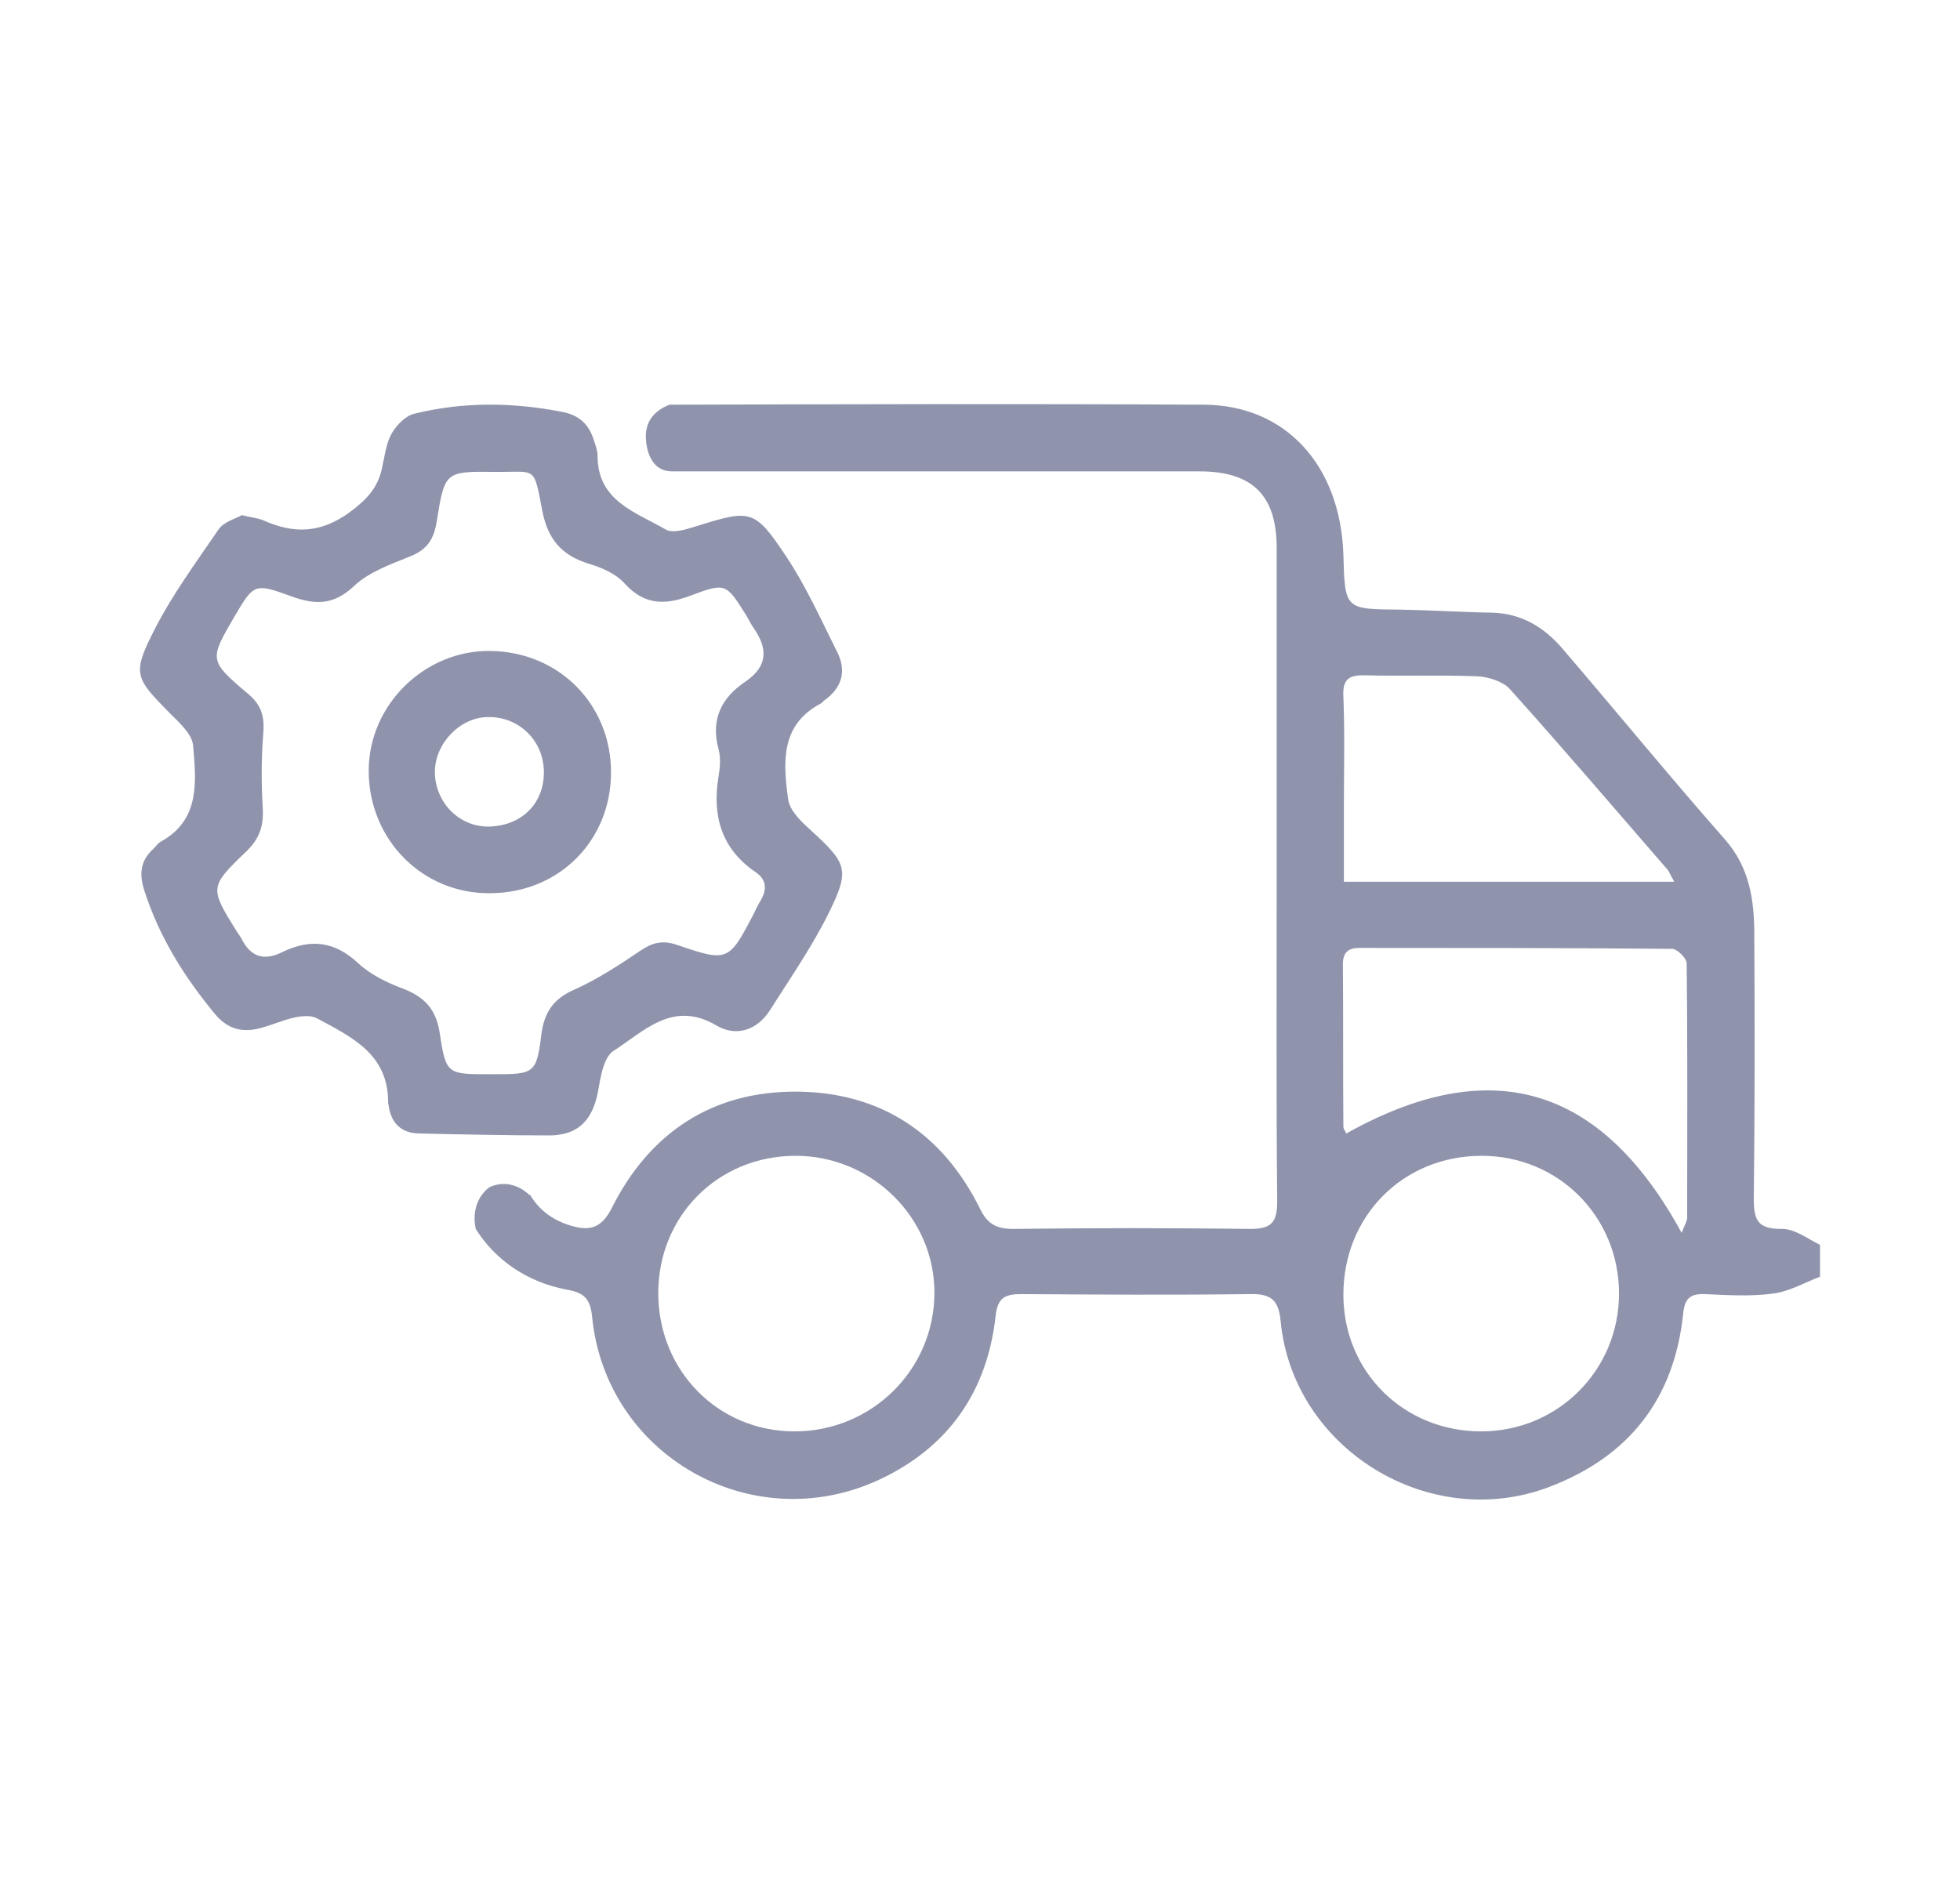 <svg width="35" height="34" viewBox="0 0 35 34" fill="none" xmlns="http://www.w3.org/2000/svg">
<path d="M10.68 19.488C10.725 19.231 10.778 18.884 10.956 18.769C11.498 18.422 12.013 17.854 12.795 18.316C13.141 18.52 13.514 18.405 13.745 18.049C14.11 17.472 14.5 16.912 14.803 16.299C15.184 15.526 15.122 15.419 14.474 14.824C14.305 14.673 14.101 14.478 14.074 14.274C13.985 13.625 13.932 12.95 14.652 12.568C14.687 12.55 14.714 12.505 14.749 12.488C15.051 12.257 15.113 11.963 14.945 11.635C14.66 11.066 14.394 10.471 14.039 9.938C13.47 9.085 13.408 9.094 12.413 9.405C12.244 9.458 12.013 9.529 11.889 9.458C11.355 9.147 10.671 8.952 10.671 8.143C10.671 8.063 10.645 7.983 10.618 7.903C10.529 7.592 10.36 7.415 10.023 7.353C9.143 7.184 8.273 7.175 7.402 7.388C7.242 7.424 7.082 7.592 6.993 7.744C6.895 7.921 6.869 8.143 6.824 8.348C6.753 8.703 6.558 8.916 6.247 9.147C5.723 9.529 5.243 9.538 4.692 9.289C4.603 9.254 4.506 9.245 4.319 9.201C4.212 9.263 3.999 9.316 3.901 9.458C3.502 10.044 3.075 10.622 2.755 11.253C2.356 12.035 2.409 12.106 3.031 12.736C3.2 12.905 3.431 13.11 3.448 13.314C3.502 13.954 3.582 14.647 2.862 15.037C2.818 15.064 2.782 15.117 2.747 15.153C2.507 15.366 2.48 15.606 2.578 15.908C2.844 16.734 3.288 17.445 3.839 18.111C4.07 18.387 4.337 18.449 4.657 18.36C4.861 18.307 5.056 18.218 5.252 18.174C5.376 18.147 5.545 18.129 5.652 18.183C6.274 18.52 6.94 18.822 6.931 19.702C6.931 19.72 6.94 19.728 6.94 19.746C6.984 20.057 7.162 20.235 7.473 20.244C8.264 20.262 9.054 20.279 9.845 20.279C10.369 20.262 10.591 19.959 10.68 19.488ZM8.779 19.186C8.761 19.186 8.752 19.186 8.735 19.186C7.997 19.186 7.962 19.186 7.855 18.467C7.793 18.032 7.588 17.809 7.198 17.658C6.913 17.552 6.62 17.41 6.398 17.205C5.972 16.805 5.536 16.761 5.03 17.01C4.701 17.17 4.47 17.081 4.31 16.761C4.292 16.726 4.266 16.69 4.239 16.654C3.742 15.855 3.733 15.846 4.399 15.206C4.639 14.975 4.71 14.744 4.692 14.433C4.666 13.989 4.666 13.545 4.701 13.101C4.728 12.79 4.666 12.585 4.417 12.381C3.724 11.795 3.742 11.777 4.186 11.013C4.532 10.427 4.541 10.409 5.199 10.649C5.634 10.809 5.963 10.809 6.327 10.462C6.593 10.213 6.975 10.08 7.322 9.938C7.642 9.814 7.757 9.609 7.802 9.289C7.944 8.419 7.953 8.419 8.841 8.428C9.587 8.436 9.525 8.303 9.685 9.129C9.783 9.627 10.023 9.911 10.494 10.062C10.733 10.133 10.991 10.24 11.151 10.418C11.515 10.818 11.889 10.809 12.35 10.631C12.963 10.4 12.972 10.427 13.328 10.995C13.372 11.066 13.408 11.146 13.452 11.208C13.71 11.573 13.719 11.893 13.319 12.168C12.883 12.461 12.688 12.843 12.83 13.376C12.875 13.536 12.857 13.714 12.83 13.874C12.715 14.575 12.883 15.162 13.496 15.579C13.692 15.713 13.701 15.89 13.576 16.095C13.532 16.166 13.496 16.246 13.461 16.317C13.017 17.17 12.999 17.188 12.093 16.877C11.835 16.788 11.658 16.832 11.444 16.974C11.062 17.232 10.671 17.49 10.254 17.676C9.907 17.827 9.738 18.049 9.676 18.413C9.579 19.186 9.561 19.186 8.779 19.186Z" fill="#8F94AC"/>
<path d="M10.911 13.794C10.911 12.585 9.987 11.644 8.761 11.626C7.588 11.608 6.584 12.585 6.584 13.767C6.584 14.993 7.544 15.97 8.761 15.953C9.987 15.944 10.911 15.011 10.911 13.794ZM8.743 14.762C8.21 14.78 7.766 14.336 7.766 13.785C7.766 13.278 8.219 12.807 8.717 12.807C9.268 12.799 9.703 13.225 9.712 13.776C9.721 14.336 9.33 14.744 8.743 14.762Z" fill="#8F94AC"/>
<path d="M31.807 21.949C31.398 21.949 31.318 21.798 31.318 21.425C31.336 19.853 31.336 18.271 31.327 16.699C31.327 16.086 31.247 15.499 30.803 14.993C29.817 13.873 28.866 12.71 27.898 11.581C27.569 11.199 27.16 10.95 26.627 10.942C26.085 10.933 25.544 10.897 25.002 10.888C24.015 10.88 24.015 10.888 23.989 9.902C23.936 8.321 22.967 7.237 21.501 7.228C18.321 7.21 15.14 7.219 11.959 7.228C11.862 7.264 11.533 7.397 11.533 7.788C11.533 7.788 11.515 8.419 12.004 8.419C15.14 8.419 18.285 8.419 21.421 8.419C22.363 8.419 22.798 8.845 22.798 9.787C22.798 11.715 22.798 13.651 22.798 15.579C22.798 17.534 22.789 19.497 22.807 21.452C22.807 21.816 22.718 21.949 22.336 21.949C20.924 21.931 19.511 21.931 18.099 21.949C17.805 21.949 17.637 21.869 17.503 21.594C16.837 20.244 15.726 19.506 14.225 19.497C12.723 19.488 11.604 20.226 10.929 21.567C10.742 21.94 10.529 21.994 10.183 21.887C9.854 21.789 9.614 21.594 9.463 21.336L9.454 21.345C9.454 21.345 9.152 21.016 8.743 21.203C8.743 21.203 8.388 21.425 8.495 21.949C8.841 22.5 9.41 22.9 10.12 23.033C10.422 23.087 10.538 23.184 10.573 23.513C10.813 25.992 13.416 27.475 15.682 26.436C16.935 25.858 17.628 24.855 17.779 23.504C17.814 23.175 17.947 23.113 18.241 23.113C19.6 23.122 20.959 23.131 22.319 23.113C22.701 23.104 22.834 23.22 22.869 23.602C23.091 25.876 25.517 27.369 27.658 26.56C29.088 26.018 29.897 24.988 30.057 23.46C30.083 23.202 30.172 23.104 30.439 23.113C30.847 23.131 31.256 23.158 31.656 23.104C31.949 23.069 32.224 22.909 32.5 22.802C32.5 22.616 32.5 22.42 32.5 22.234C32.269 22.118 32.038 21.94 31.807 21.949ZM14.189 25.565C12.821 25.565 11.755 24.481 11.755 23.095C11.755 21.718 12.821 20.643 14.207 20.643C15.566 20.643 16.686 21.745 16.686 23.087C16.686 24.463 15.566 25.565 14.189 25.565ZM24.38 12.061C25.046 12.079 25.712 12.052 26.379 12.079C26.574 12.088 26.832 12.168 26.956 12.301C27.907 13.358 28.831 14.442 29.764 15.517C29.808 15.562 29.826 15.624 29.897 15.748C27.898 15.748 25.979 15.748 23.998 15.748C23.998 15.286 23.998 14.842 23.998 14.398C23.998 13.749 24.015 13.092 23.989 12.443C23.971 12.132 24.087 12.052 24.38 12.061ZM26.45 25.565C25.064 25.565 23.989 24.499 23.989 23.122C23.989 21.718 25.055 20.643 26.459 20.643C27.827 20.643 28.911 21.727 28.911 23.104C28.911 24.472 27.818 25.565 26.45 25.565ZM30.03 22.02C28.582 19.364 26.601 18.813 24.042 20.244C24.024 20.208 23.989 20.164 23.989 20.119C23.98 19.151 23.989 18.191 23.98 17.223C23.98 17.01 24.078 16.93 24.273 16.93C26.139 16.93 27.996 16.93 29.861 16.947C29.95 16.947 30.119 17.116 30.119 17.205C30.137 18.715 30.128 20.226 30.128 21.727C30.137 21.789 30.101 21.834 30.03 22.02Z" fill="#8F94AC"/>
</svg>
